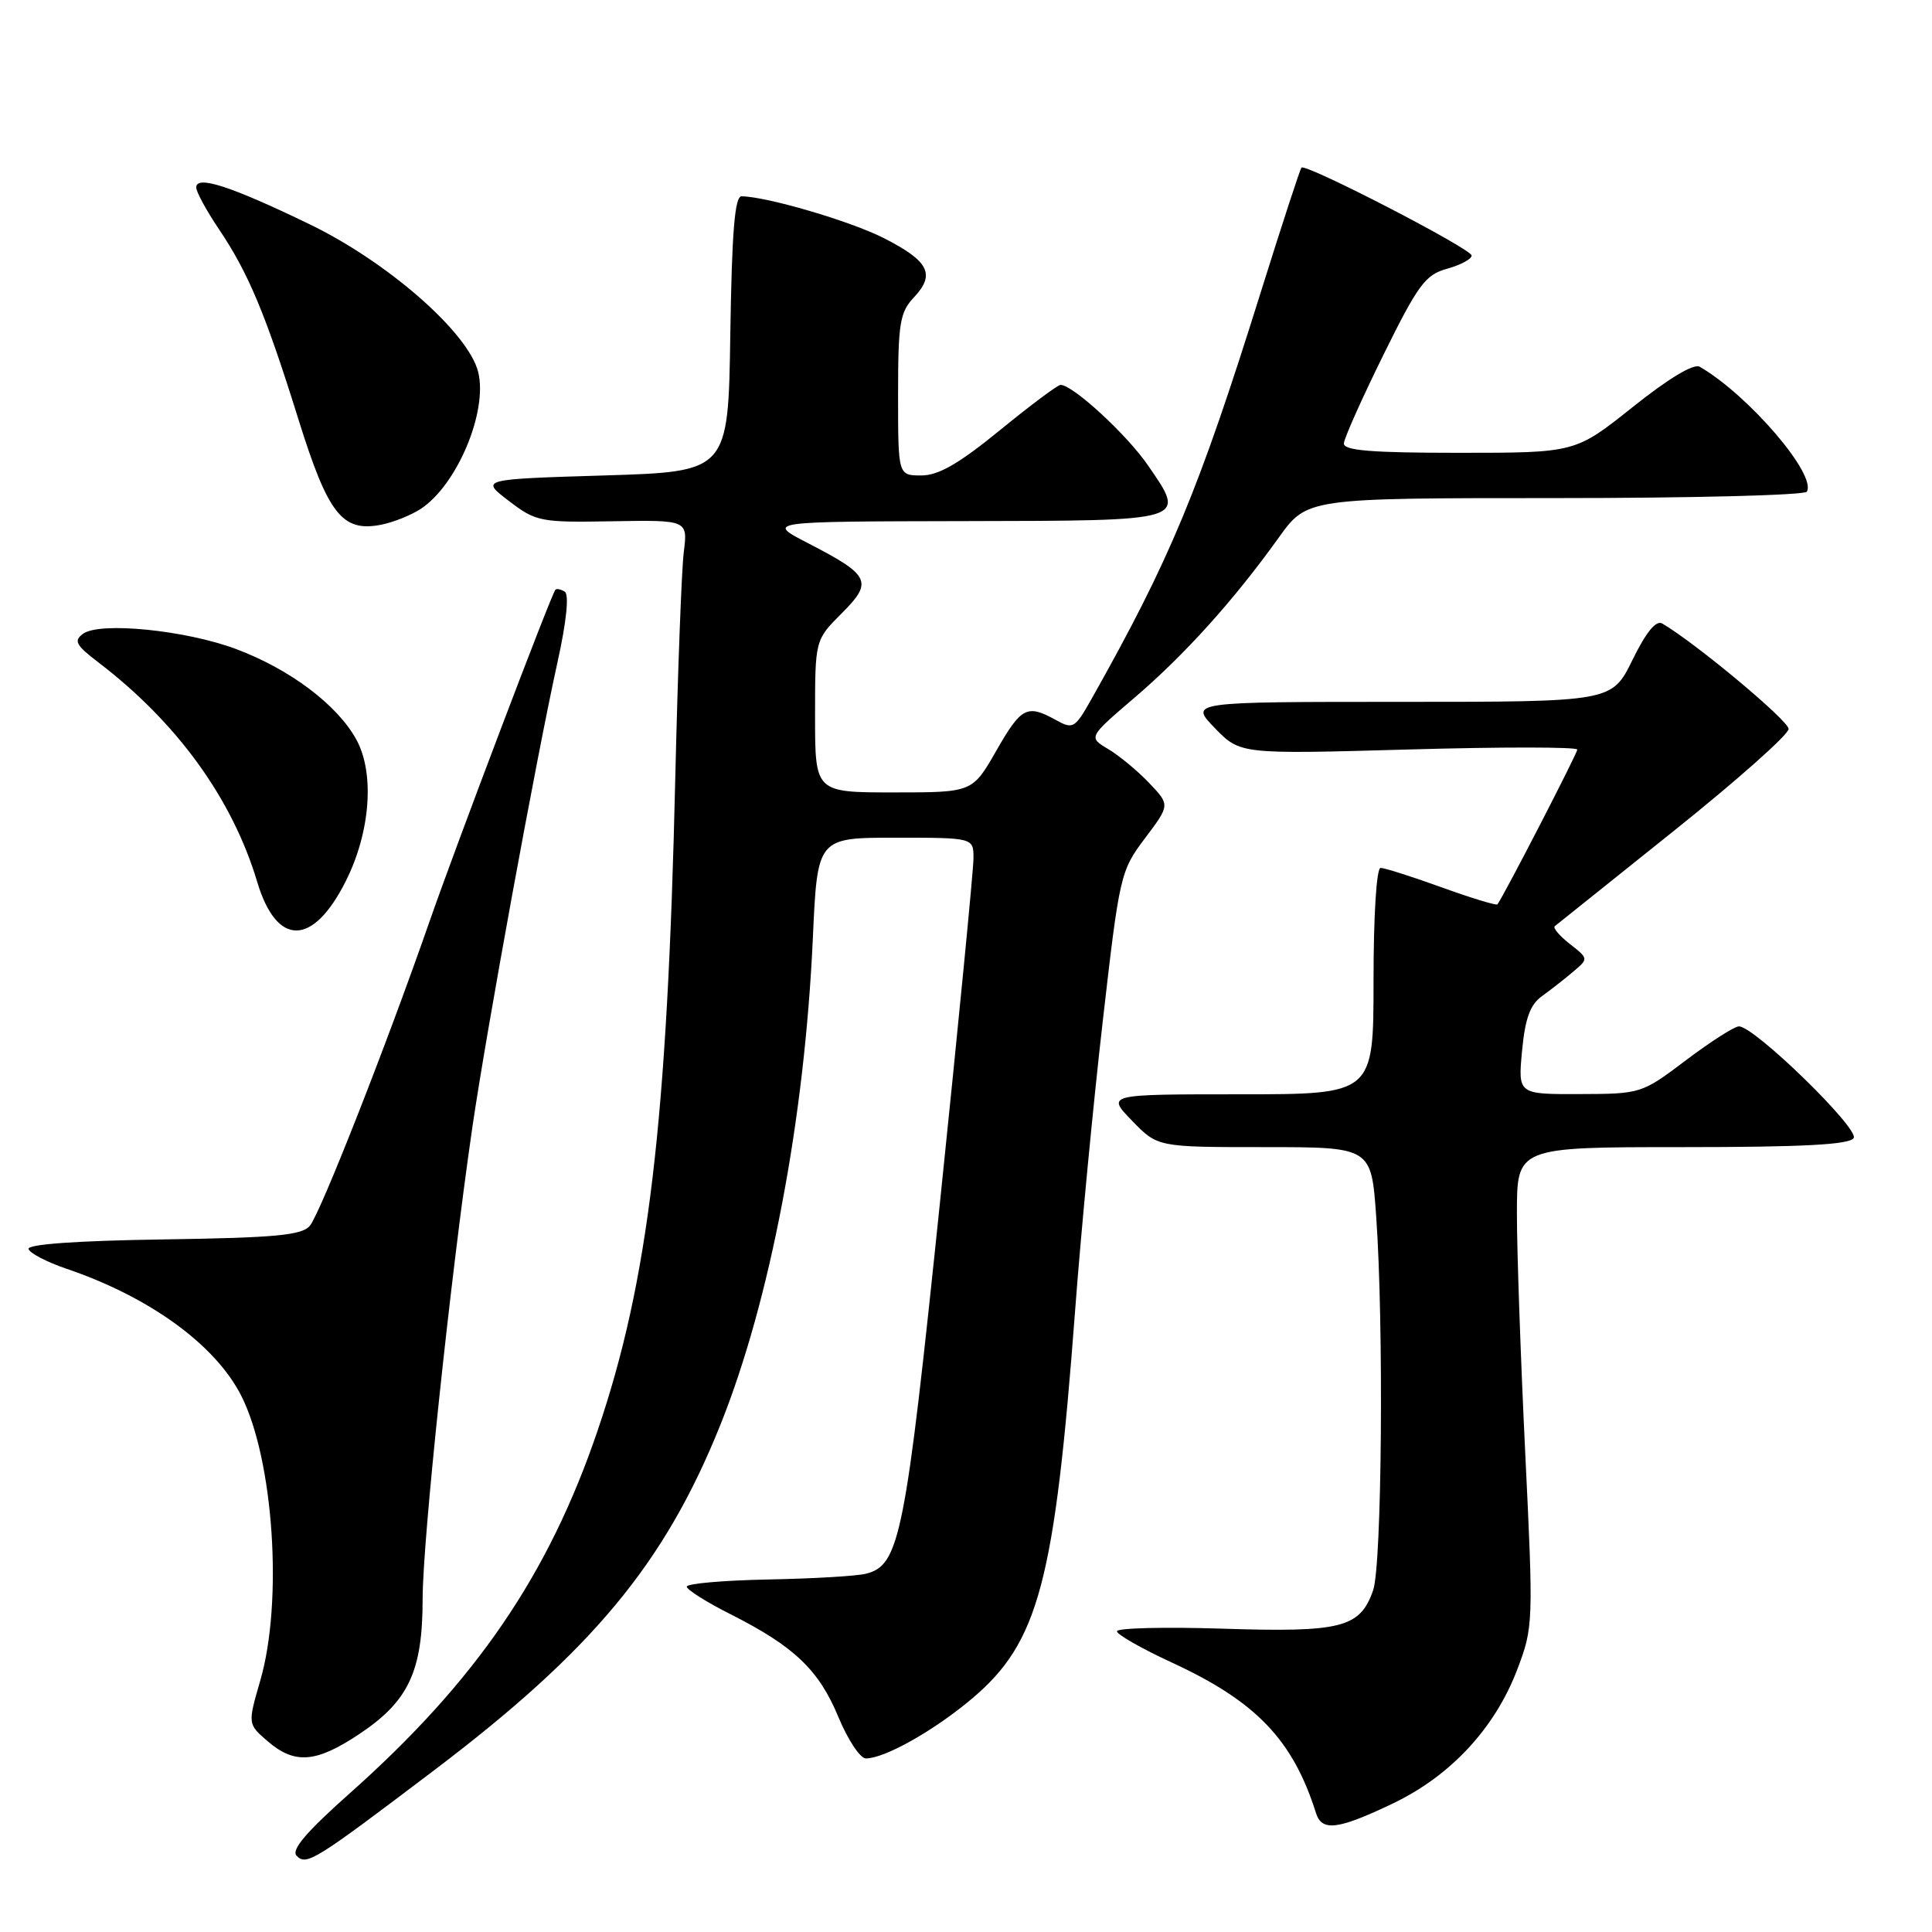 <?xml version="1.0" encoding="UTF-8" standalone="no"?>
<!DOCTYPE svg PUBLIC "-//W3C//DTD SVG 1.1//EN" "http://www.w3.org/Graphics/SVG/1.1/DTD/svg11.dtd" >
<svg xmlns="http://www.w3.org/2000/svg" xmlns:xlink="http://www.w3.org/1999/xlink" version="1.1" viewBox="0 0 256 256">
 <g >
 <path fill="currentColor"
d=" M 57.50 234.59 C 78.53 218.66 88.07 207.16 95.43 188.86 C 102.05 172.38 106.62 148.36 107.71 124.25 C 108.31 111.00 108.31 111.00 118.65 111.00 C 129.00 111.00 129.00 111.00 128.99 113.75 C 128.99 115.26 127.00 135.69 124.57 159.15 C 119.95 203.70 119.22 207.41 114.73 208.53 C 113.50 208.84 107.66 209.18 101.75 209.29 C 95.84 209.41 91.00 209.83 91.00 210.24 C 91.00 210.64 93.63 212.30 96.85 213.92 C 105.24 218.16 108.51 221.28 111.09 227.51 C 112.34 230.53 113.98 233.00 114.73 233.00 C 117.23 233.00 123.76 229.32 128.78 225.09 C 137.64 217.62 139.75 209.65 142.47 173.50 C 143.21 163.60 144.84 146.50 146.10 135.50 C 148.34 115.92 148.46 115.41 151.71 111.08 C 155.04 106.66 155.04 106.66 152.27 103.75 C 150.75 102.15 148.31 100.13 146.85 99.26 C 144.20 97.69 144.20 97.69 150.35 92.43 C 157.00 86.74 163.48 79.55 169.43 71.25 C 173.19 66.00 173.19 66.00 206.03 66.00 C 224.10 66.00 239.12 65.62 239.41 65.15 C 240.77 62.94 231.72 52.37 225.23 48.60 C 224.43 48.13 221.10 50.14 216.35 53.93 C 208.74 60.00 208.74 60.00 193.37 60.00 C 181.70 60.00 178.02 59.70 178.07 58.75 C 178.11 58.06 180.47 52.78 183.32 47.00 C 187.91 37.70 188.87 36.40 191.75 35.61 C 193.54 35.11 195.00 34.33 195.00 33.86 C 195.00 32.98 173.04 21.63 172.45 22.21 C 172.27 22.40 169.85 29.80 167.08 38.65 C 158.81 65.09 155.03 74.16 144.63 92.62 C 142.43 96.52 142.18 96.67 139.90 95.40 C 136.08 93.29 135.33 93.68 132.00 99.50 C 128.85 105.00 128.85 105.00 118.43 105.00 C 108.00 105.00 108.00 105.00 108.00 94.90 C 108.00 84.80 108.00 84.80 111.52 81.28 C 115.73 77.07 115.33 76.24 107.06 71.97 C 101.50 69.10 101.50 69.10 127.78 69.05 C 157.58 68.99 157.23 69.10 152.11 61.66 C 149.30 57.57 142.16 51.00 140.53 51.00 C 140.15 51.00 136.54 53.70 132.50 57.00 C 127.06 61.44 124.36 63.00 122.08 63.00 C 119.00 63.00 119.00 63.00 119.00 52.31 C 119.00 42.79 119.23 41.38 121.13 39.37 C 123.98 36.33 123.06 34.57 117.07 31.53 C 112.62 29.28 101.64 26.06 98.27 26.01 C 97.36 26.00 96.98 30.63 96.77 44.25 C 96.50 62.50 96.50 62.50 80.07 63.00 C 63.65 63.50 63.65 63.50 67.42 66.37 C 71.03 69.13 71.59 69.24 81.16 69.07 C 91.14 68.90 91.14 68.90 90.60 73.20 C 90.31 75.56 89.81 88.97 89.48 103.00 C 88.43 148.78 85.94 169.73 79.17 189.61 C 72.67 208.71 63.08 222.73 46.37 237.60 C 40.57 242.75 38.54 245.14 39.31 245.91 C 40.63 247.23 41.64 246.60 57.50 234.59 Z  M 184.54 238.98 C 192.23 235.31 198.11 228.97 201.07 221.15 C 203.17 215.63 203.19 214.97 202.10 192.50 C 201.49 179.85 200.99 165.56 201.00 160.75 C 201.00 152.00 201.00 152.00 222.94 152.00 C 238.91 152.00 245.08 151.67 245.62 150.80 C 246.39 149.56 232.47 136.00 230.42 136.00 C 229.83 136.00 226.68 138.01 223.42 140.47 C 217.54 144.91 217.44 144.95 209.32 144.97 C 201.14 145.00 201.14 145.00 201.68 139.25 C 202.08 134.97 202.75 133.12 204.31 132.00 C 205.45 131.18 207.32 129.72 208.45 128.76 C 210.50 127.03 210.50 127.03 208.01 125.08 C 206.65 124.01 205.75 122.96 206.01 122.73 C 206.28 122.51 213.36 116.84 221.75 110.13 C 230.14 103.42 237.00 97.33 237.00 96.59 C 237.00 95.49 224.72 85.24 220.26 82.62 C 219.44 82.14 218.13 83.73 216.31 87.45 C 213.58 93.00 213.58 93.00 185.60 93.00 C 157.61 93.00 157.61 93.00 160.97 96.47 C 164.33 99.94 164.33 99.94 186.67 99.31 C 198.95 98.96 209.00 98.97 209.00 99.32 C 209.00 99.83 199.29 118.66 198.42 119.83 C 198.29 120.01 194.96 119.00 191.03 117.58 C 187.10 116.16 183.46 115.00 182.94 115.00 C 182.39 115.00 182.00 121.30 182.00 130.00 C 182.00 145.00 182.00 145.00 164.30 145.00 C 146.61 145.00 146.61 145.00 150.00 148.50 C 153.39 152.00 153.39 152.00 167.55 152.00 C 181.70 152.00 181.70 152.00 182.35 161.15 C 183.37 175.53 183.11 207.37 181.95 210.71 C 180.22 215.69 177.78 216.31 162.07 215.81 C 154.33 215.56 148.00 215.72 148.00 216.15 C 148.00 216.58 151.31 218.47 155.35 220.33 C 166.46 225.47 171.32 230.55 174.38 240.25 C 175.16 242.71 177.28 242.45 184.54 238.98 Z  M 47.64 229.75 C 54.15 225.40 56.00 221.45 56.00 211.88 C 56.00 204.21 59.61 169.97 62.57 149.50 C 64.41 136.84 71.03 100.62 73.87 87.75 C 75.07 82.33 75.43 78.77 74.83 78.40 C 74.30 78.07 73.74 77.96 73.59 78.15 C 72.99 78.90 60.41 112.07 56.95 122.00 C 51.22 138.46 42.46 160.74 41.06 162.42 C 40.02 163.68 36.50 164.01 21.65 164.23 C 10.16 164.40 3.60 164.87 3.78 165.50 C 3.94 166.05 6.19 167.22 8.79 168.11 C 19.82 171.85 28.53 178.18 31.96 184.93 C 36.26 193.40 37.52 212.24 34.49 222.67 C 32.82 228.44 32.82 228.44 35.46 230.72 C 39.06 233.82 41.89 233.59 47.64 229.75 Z  M 45.81 116.77 C 49.08 110.28 49.67 102.47 47.22 98.00 C 44.69 93.39 38.43 88.68 31.28 86.00 C 24.57 83.49 13.22 82.36 11.00 83.98 C 9.74 84.90 10.05 85.49 13.00 87.74 C 23.45 95.71 30.78 105.83 34.07 116.82 C 36.65 125.47 41.45 125.45 45.81 116.77 Z  M 55.75 67.43 C 60.57 64.27 64.66 54.51 63.36 49.29 C 62.06 44.07 51.36 34.70 40.97 29.69 C 30.57 24.66 26.00 23.18 26.00 24.84 C 26.00 25.42 27.34 27.88 28.97 30.31 C 32.88 36.09 35.18 41.58 39.52 55.49 C 43.46 68.11 45.33 70.52 50.45 69.54 C 52.07 69.23 54.45 68.28 55.75 67.43 Z "/>
</g>
</svg>
